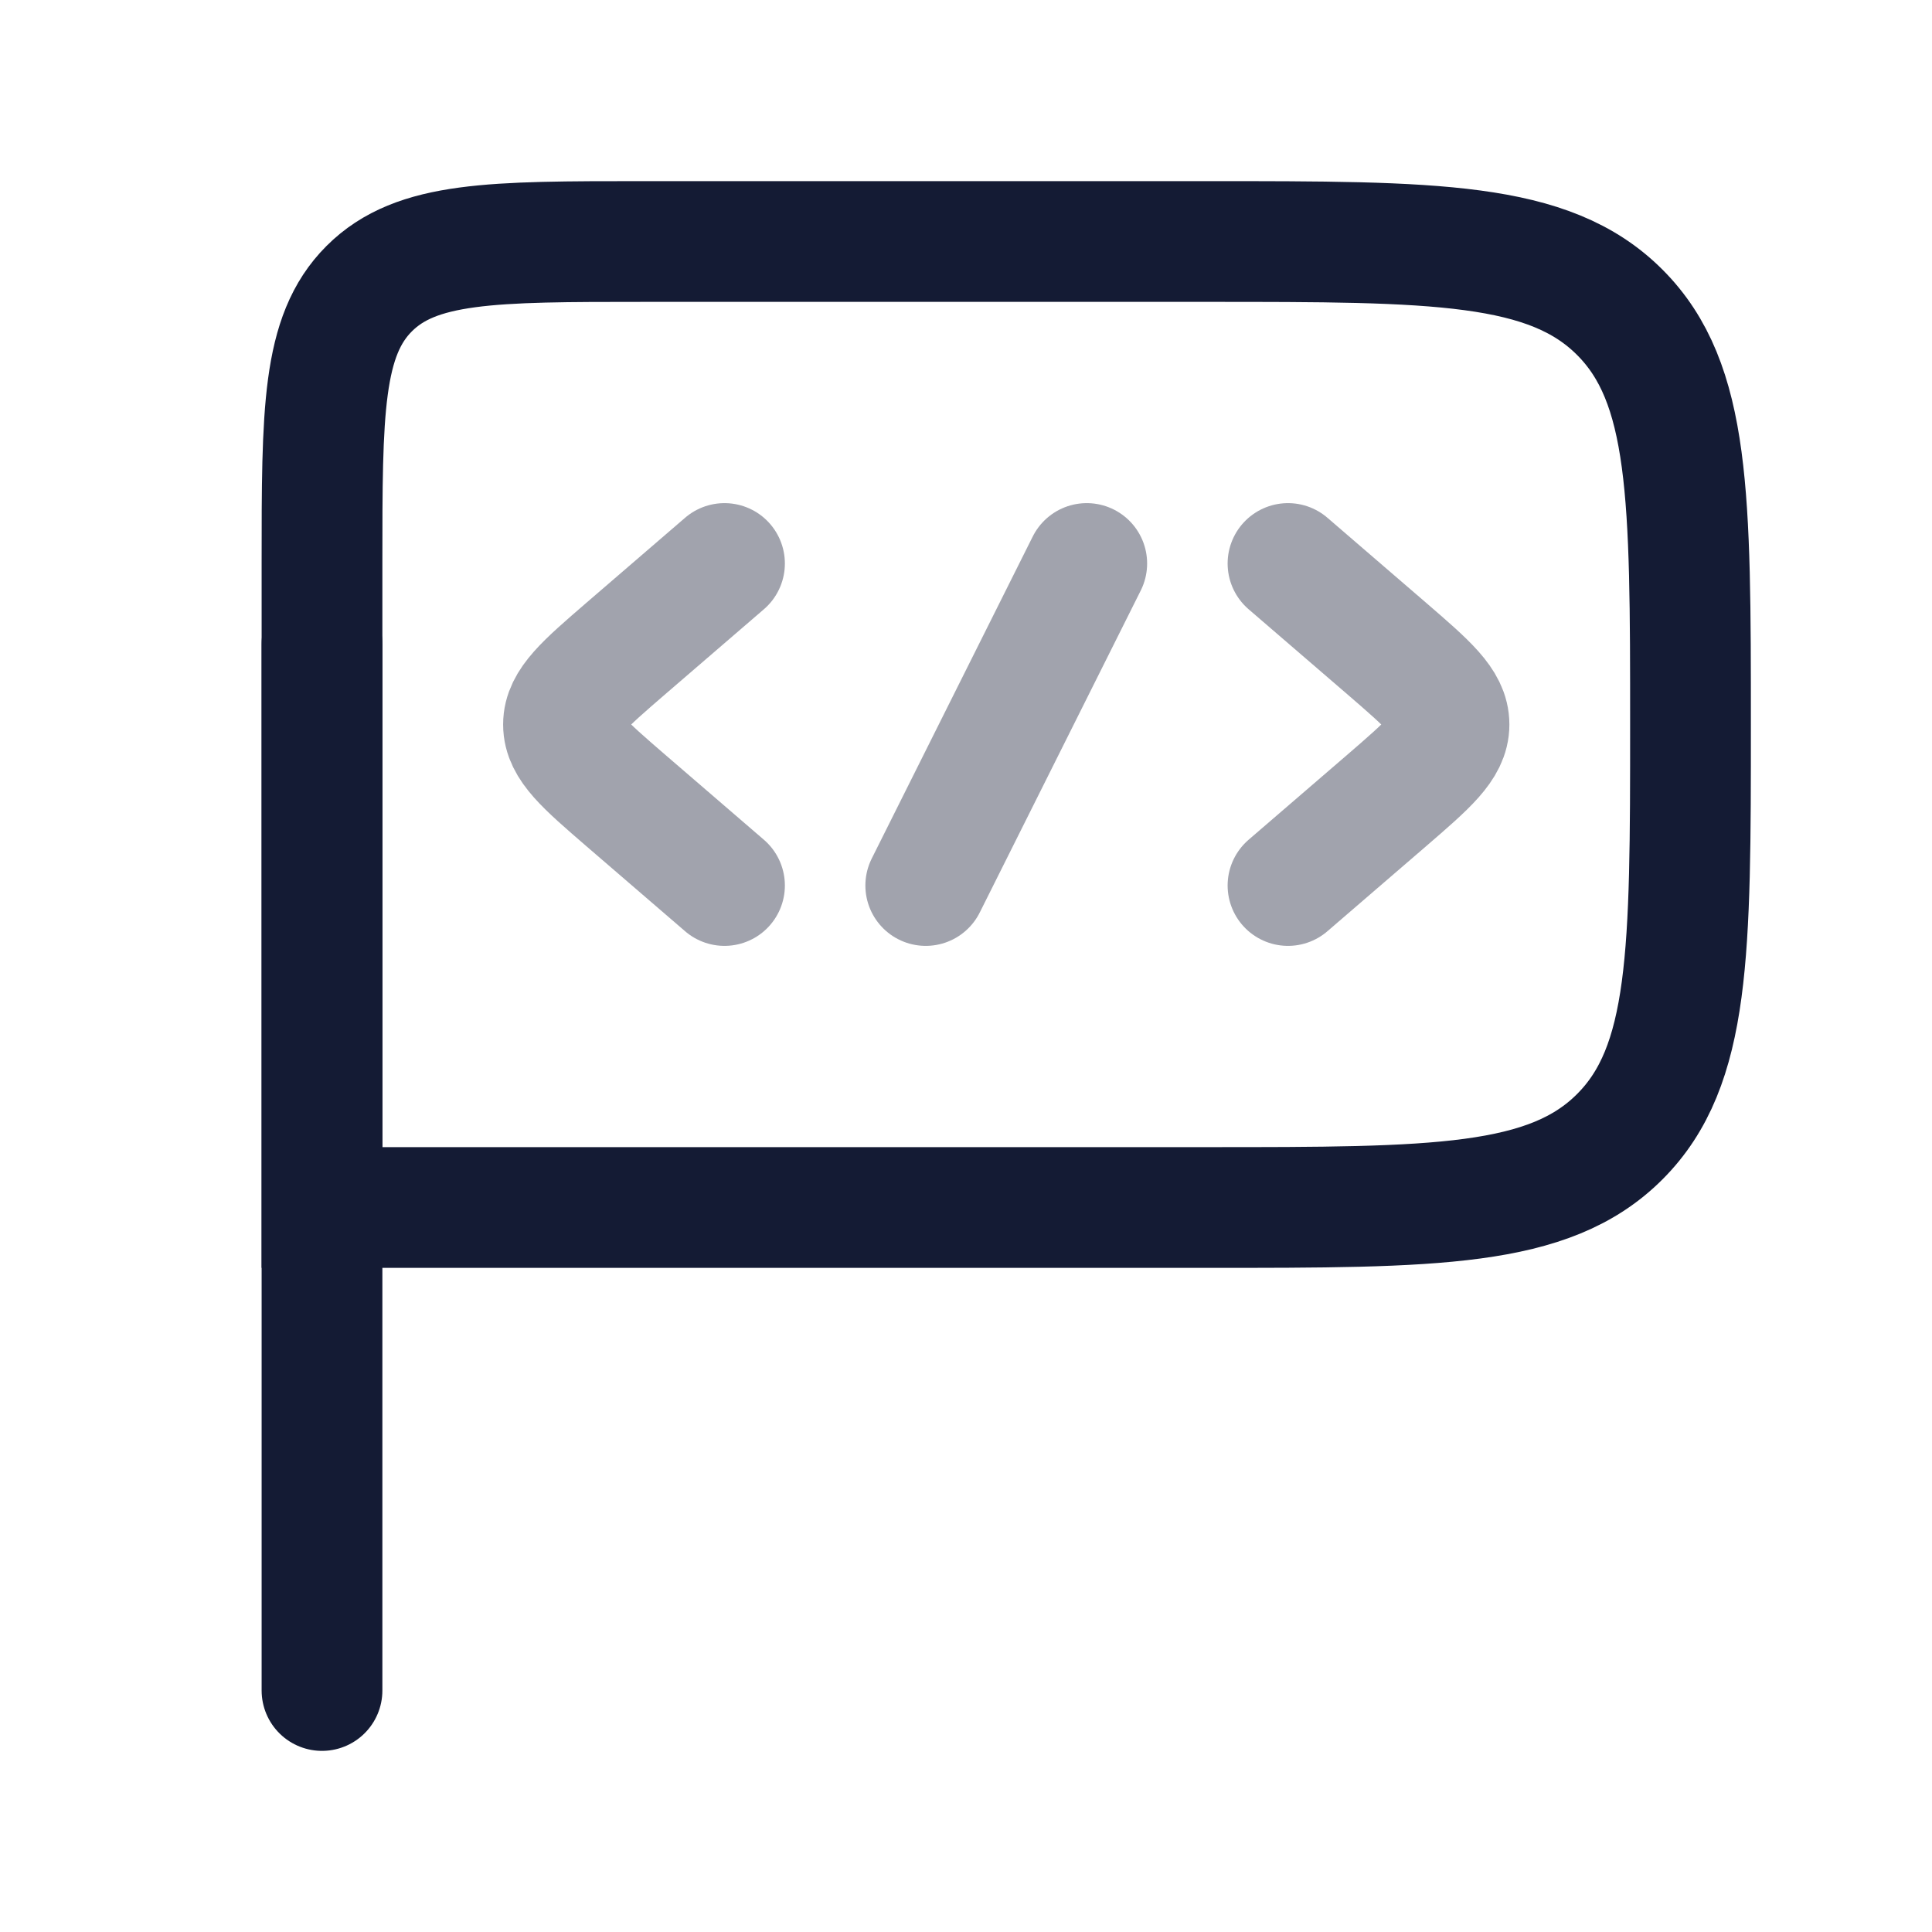 <svg width="24" height="24" viewBox="0 0 24 24" fill="none" xmlns="http://www.w3.org/2000/svg">
<path d="M4 7C4 5.114 4 4.172 4.586 3.586C5.172 3 6.114 3 8 3H15C17.828 3 19.243 3 20.121 3.879C21 4.757 21 6.172 21 9C21 11.828 21 13.243 20.121 14.121C19.243 15 17.828 15 15 15H4V7Z" stroke="#141B34" stroke-width="1.5"/>
<path d="M4 21L4 8" stroke="#141B34" stroke-width="1.5" stroke-linecap="round"/>
<path opacity="0.4" d="M16 7L17.227 8.057C17.742 8.502 18 8.724 18 9C18 9.276 17.742 9.498 17.227 9.943L16 11" stroke="#141B34" stroke-width="1.5" stroke-linecap="round" stroke-linejoin="round"/>
<path opacity="0.4" d="M9 7L7.773 8.057C7.258 8.502 7 8.724 7 9C7 9.276 7.258 9.498 7.773 9.943L9 11" stroke="#141B34" stroke-width="1.5" stroke-linecap="round" stroke-linejoin="round"/>
<path opacity="0.4" d="M13.5 7L11.5 11" stroke="#141B34" stroke-width="1.5" stroke-linecap="round" stroke-linejoin="round"/>
</svg>
